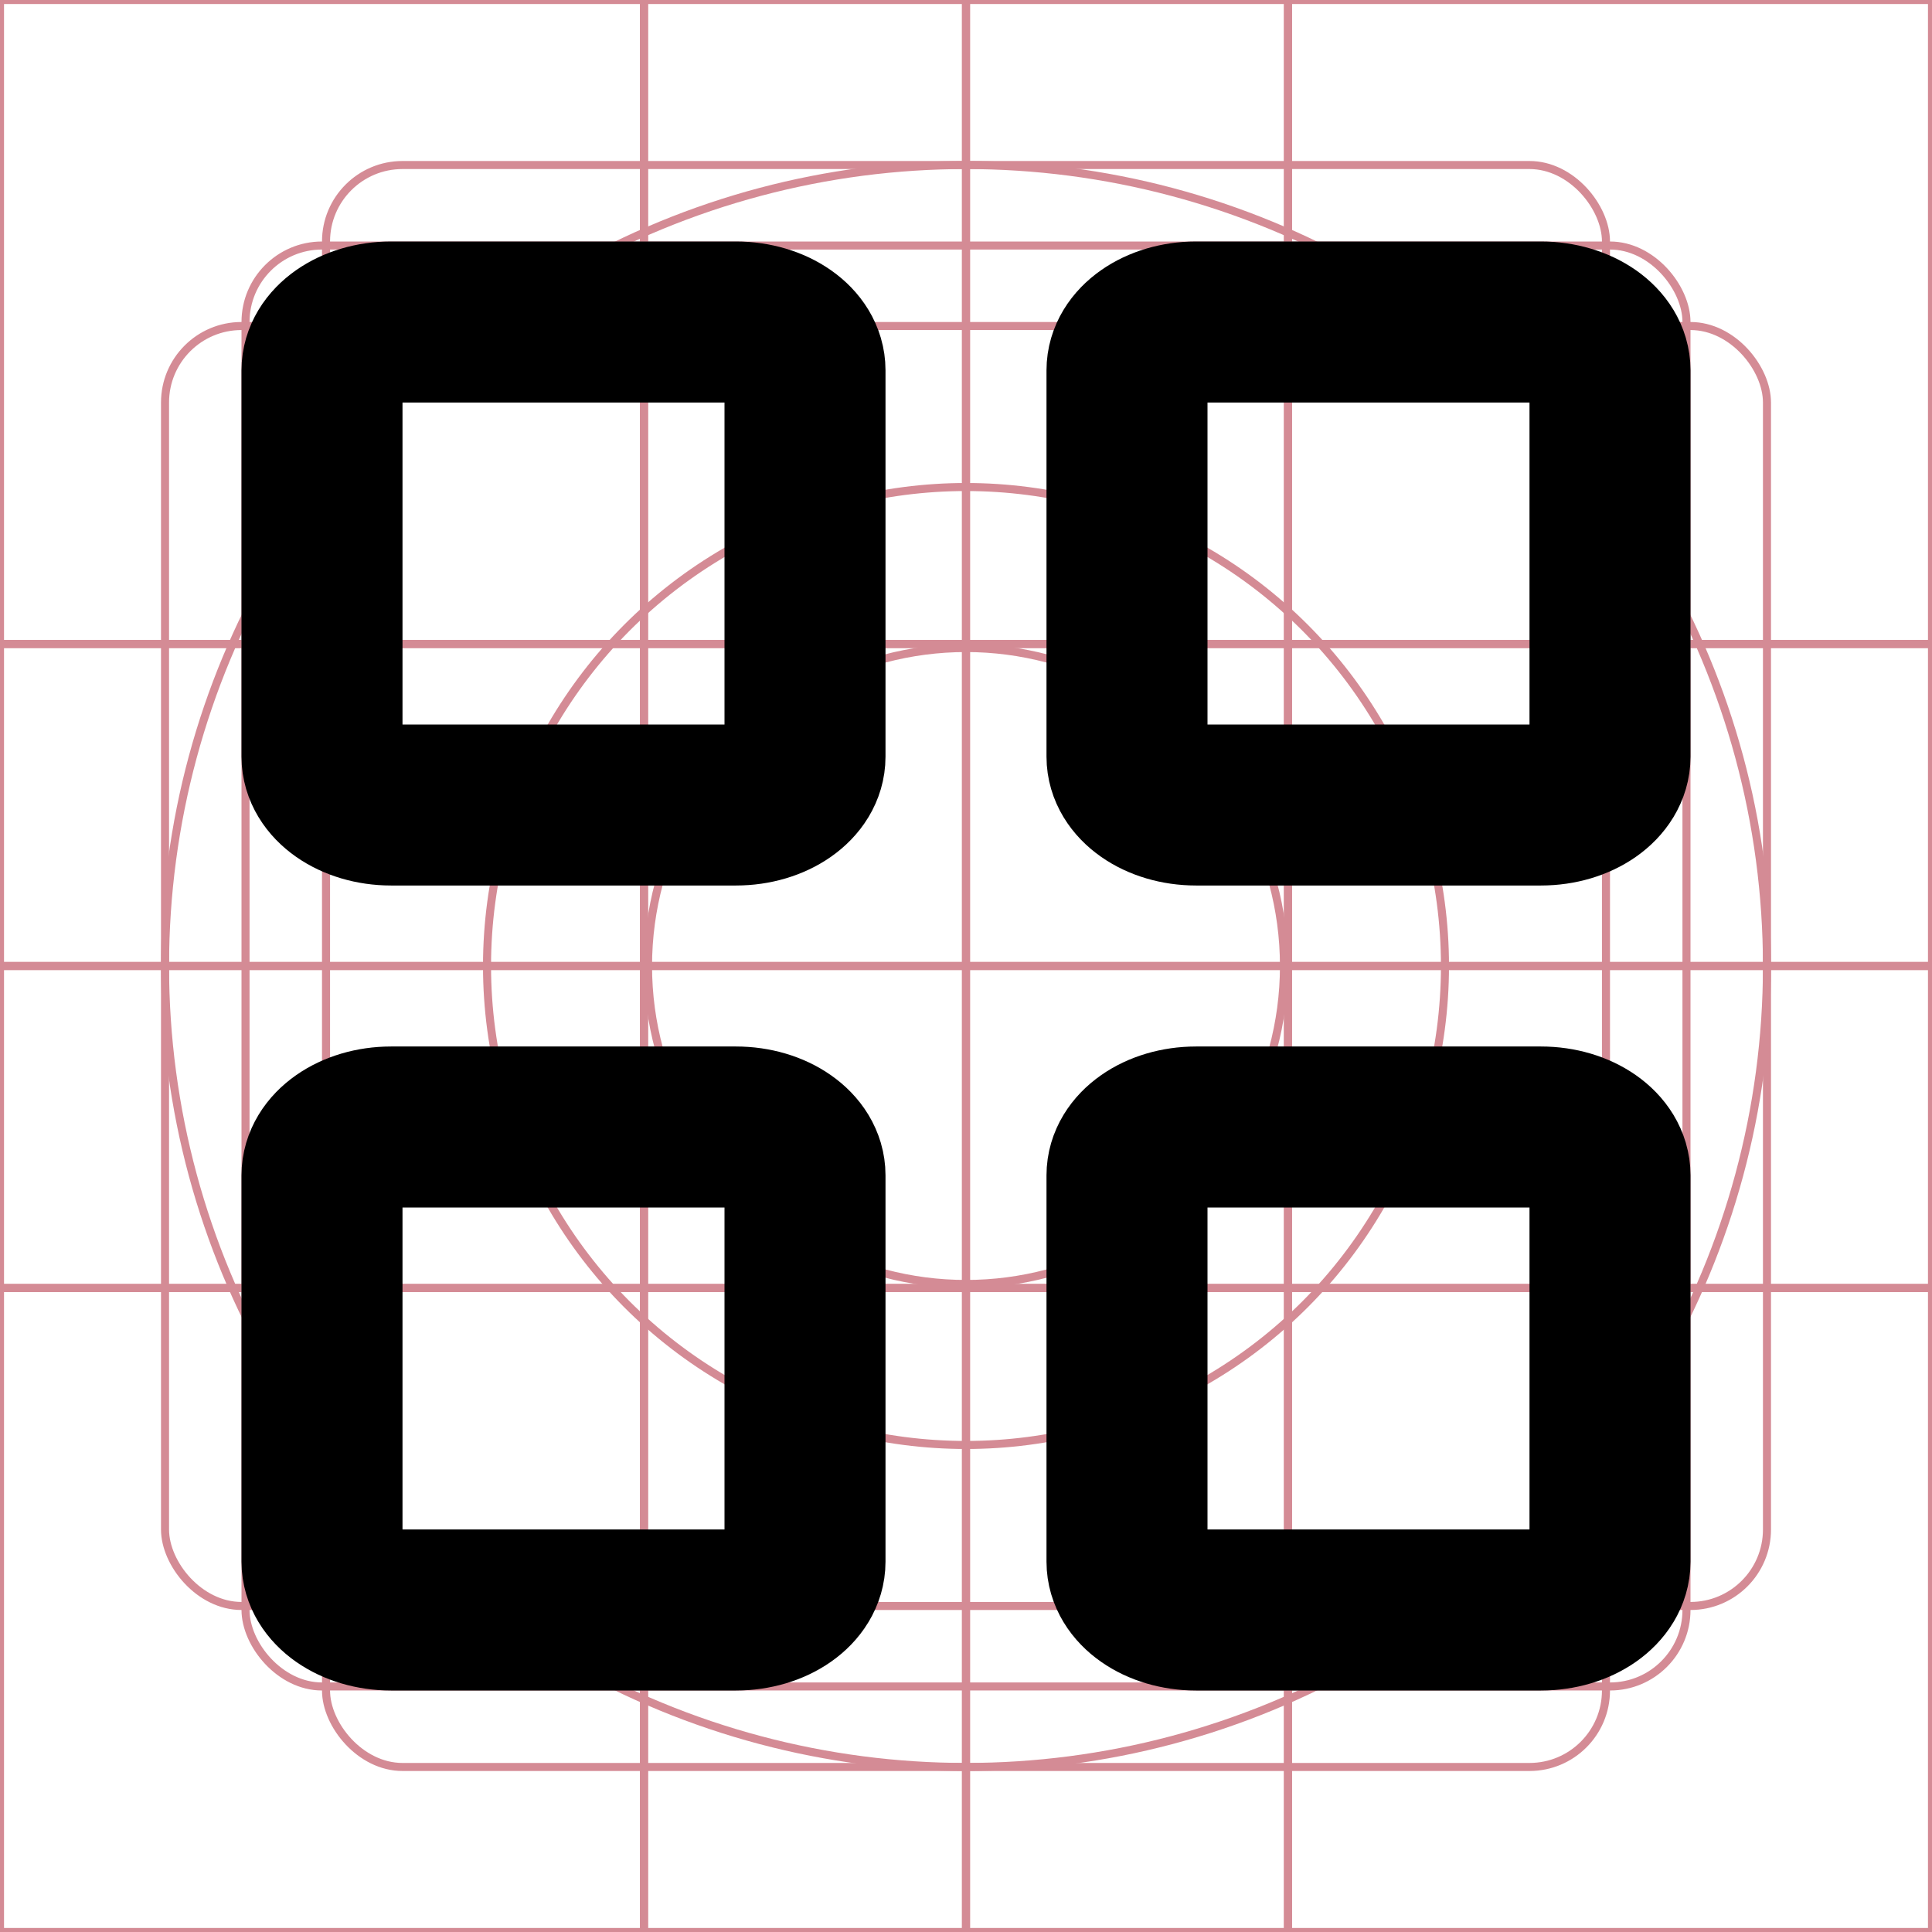 <svg width="24" height="24" viewBox="0 0 24 24" fill="none" xmlns="http://www.w3.org/2000/svg">
<g clip-path="url(#clip0_85_1137)">
<g opacity="0.5">
<rect x="3.05" y="3.05" width="17.9" height="17.9" rx="0.95" stroke="#AA182C" stroke-width="0.1"/>
<rect x="2.05" y="4.05" width="19.9" height="15.9" rx="0.95" stroke="#AA182C" stroke-width="0.1"/>
<rect x="4.05" y="2.05" width="15.9" height="19.9" rx="0.95" stroke="#AA182C" stroke-width="0.1"/>
<circle cx="12" cy="12" r="9.95" stroke="#AA182C" stroke-width="0.1"/>
<circle cx="12" cy="12" r="5.95" stroke="#AA182C" stroke-width="0.1"/>
<circle cx="12" cy="12" r="3.95" stroke="#AA182C" stroke-width="0.1"/>
<rect y="8" width="8" height="4" stroke="#AA182C" stroke-width="0.1"/>
<rect y="12" width="8" height="4" stroke="#AA182C" stroke-width="0.1"/>
<rect x="16" y="8" width="8" height="4" stroke="#AA182C" stroke-width="0.1"/>
<rect x="16" y="12" width="8" height="4" stroke="#AA182C" stroke-width="0.1"/>
<rect x="8" width="4" height="8" stroke="#AA182C" stroke-width="0.1"/>
<rect x="12" width="4" height="8" stroke="#AA182C" stroke-width="0.1"/>
<rect x="8" y="16" width="4" height="8" stroke="#AA182C" stroke-width="0.1"/>
<rect x="12" y="16" width="4" height="8" stroke="#AA182C" stroke-width="0.1"/>
<rect x="8" y="12" width="4" height="4" stroke="#AA182C" stroke-width="0.1"/>
<rect x="12" y="12" width="4" height="4" stroke="#AA182C" stroke-width="0.1"/>
<rect x="12" y="8" width="4" height="4" stroke="#AA182C" stroke-width="0.1"/>
<rect x="8" y="8" width="4" height="4" stroke="#AA182C" stroke-width="0.1"/>
<rect y="16" width="8" height="8" stroke="#AA182C" stroke-width="0.1"/>
<rect x="16" y="16" width="8" height="8" stroke="#AA182C" stroke-width="0.1"/>
<rect x="16" width="8" height="8" stroke="#AA182C" stroke-width="0.1"/>
<rect width="8" height="8" stroke="#AA182C" stroke-width="0.1"/>
</g>
<path d="M9.143 4H4.857C4.384 4 4 4.269 4 4.6V9.4C4 9.731 4.384 10 4.857 10H9.143C9.616 10 10 9.731 10 9.4V4.6C10 4.269 9.616 4 9.143 4Z" stroke="black" stroke-width="2" stroke-linecap="round" stroke-linejoin="round"/>
<path d="M9.143 14H4.857C4.384 14 4 14.269 4 14.6V19.4C4 19.731 4.384 20 4.857 20H9.143C9.616 20 10 19.731 10 19.4V14.6C10 14.269 9.616 14 9.143 14Z" stroke="black" stroke-width="2" stroke-linecap="round" stroke-linejoin="round"/>
<path d="M19.143 14H14.857C14.384 14 14 14.269 14 14.6V19.4C14 19.731 14.384 20 14.857 20H19.143C19.616 20 20 19.731 20 19.4V14.6C20 14.269 19.616 14 19.143 14Z" stroke="black" stroke-width="2" stroke-linecap="round" stroke-linejoin="round"/>
<path d="M19.143 4H14.857C14.384 4 14 4.269 14 4.6V9.4C14 9.731 14.384 10 14.857 10H19.143C19.616 10 20 9.731 20 9.4V4.6C20 4.269 19.616 4 19.143 4Z" stroke="black" stroke-width="2" stroke-linecap="round" stroke-linejoin="round"/>
</g>
<defs>
<clipPath id="clip0_85_1137">
<rect width="24" height="24" fill="white"/>
</clipPath>
</defs>
</svg>
